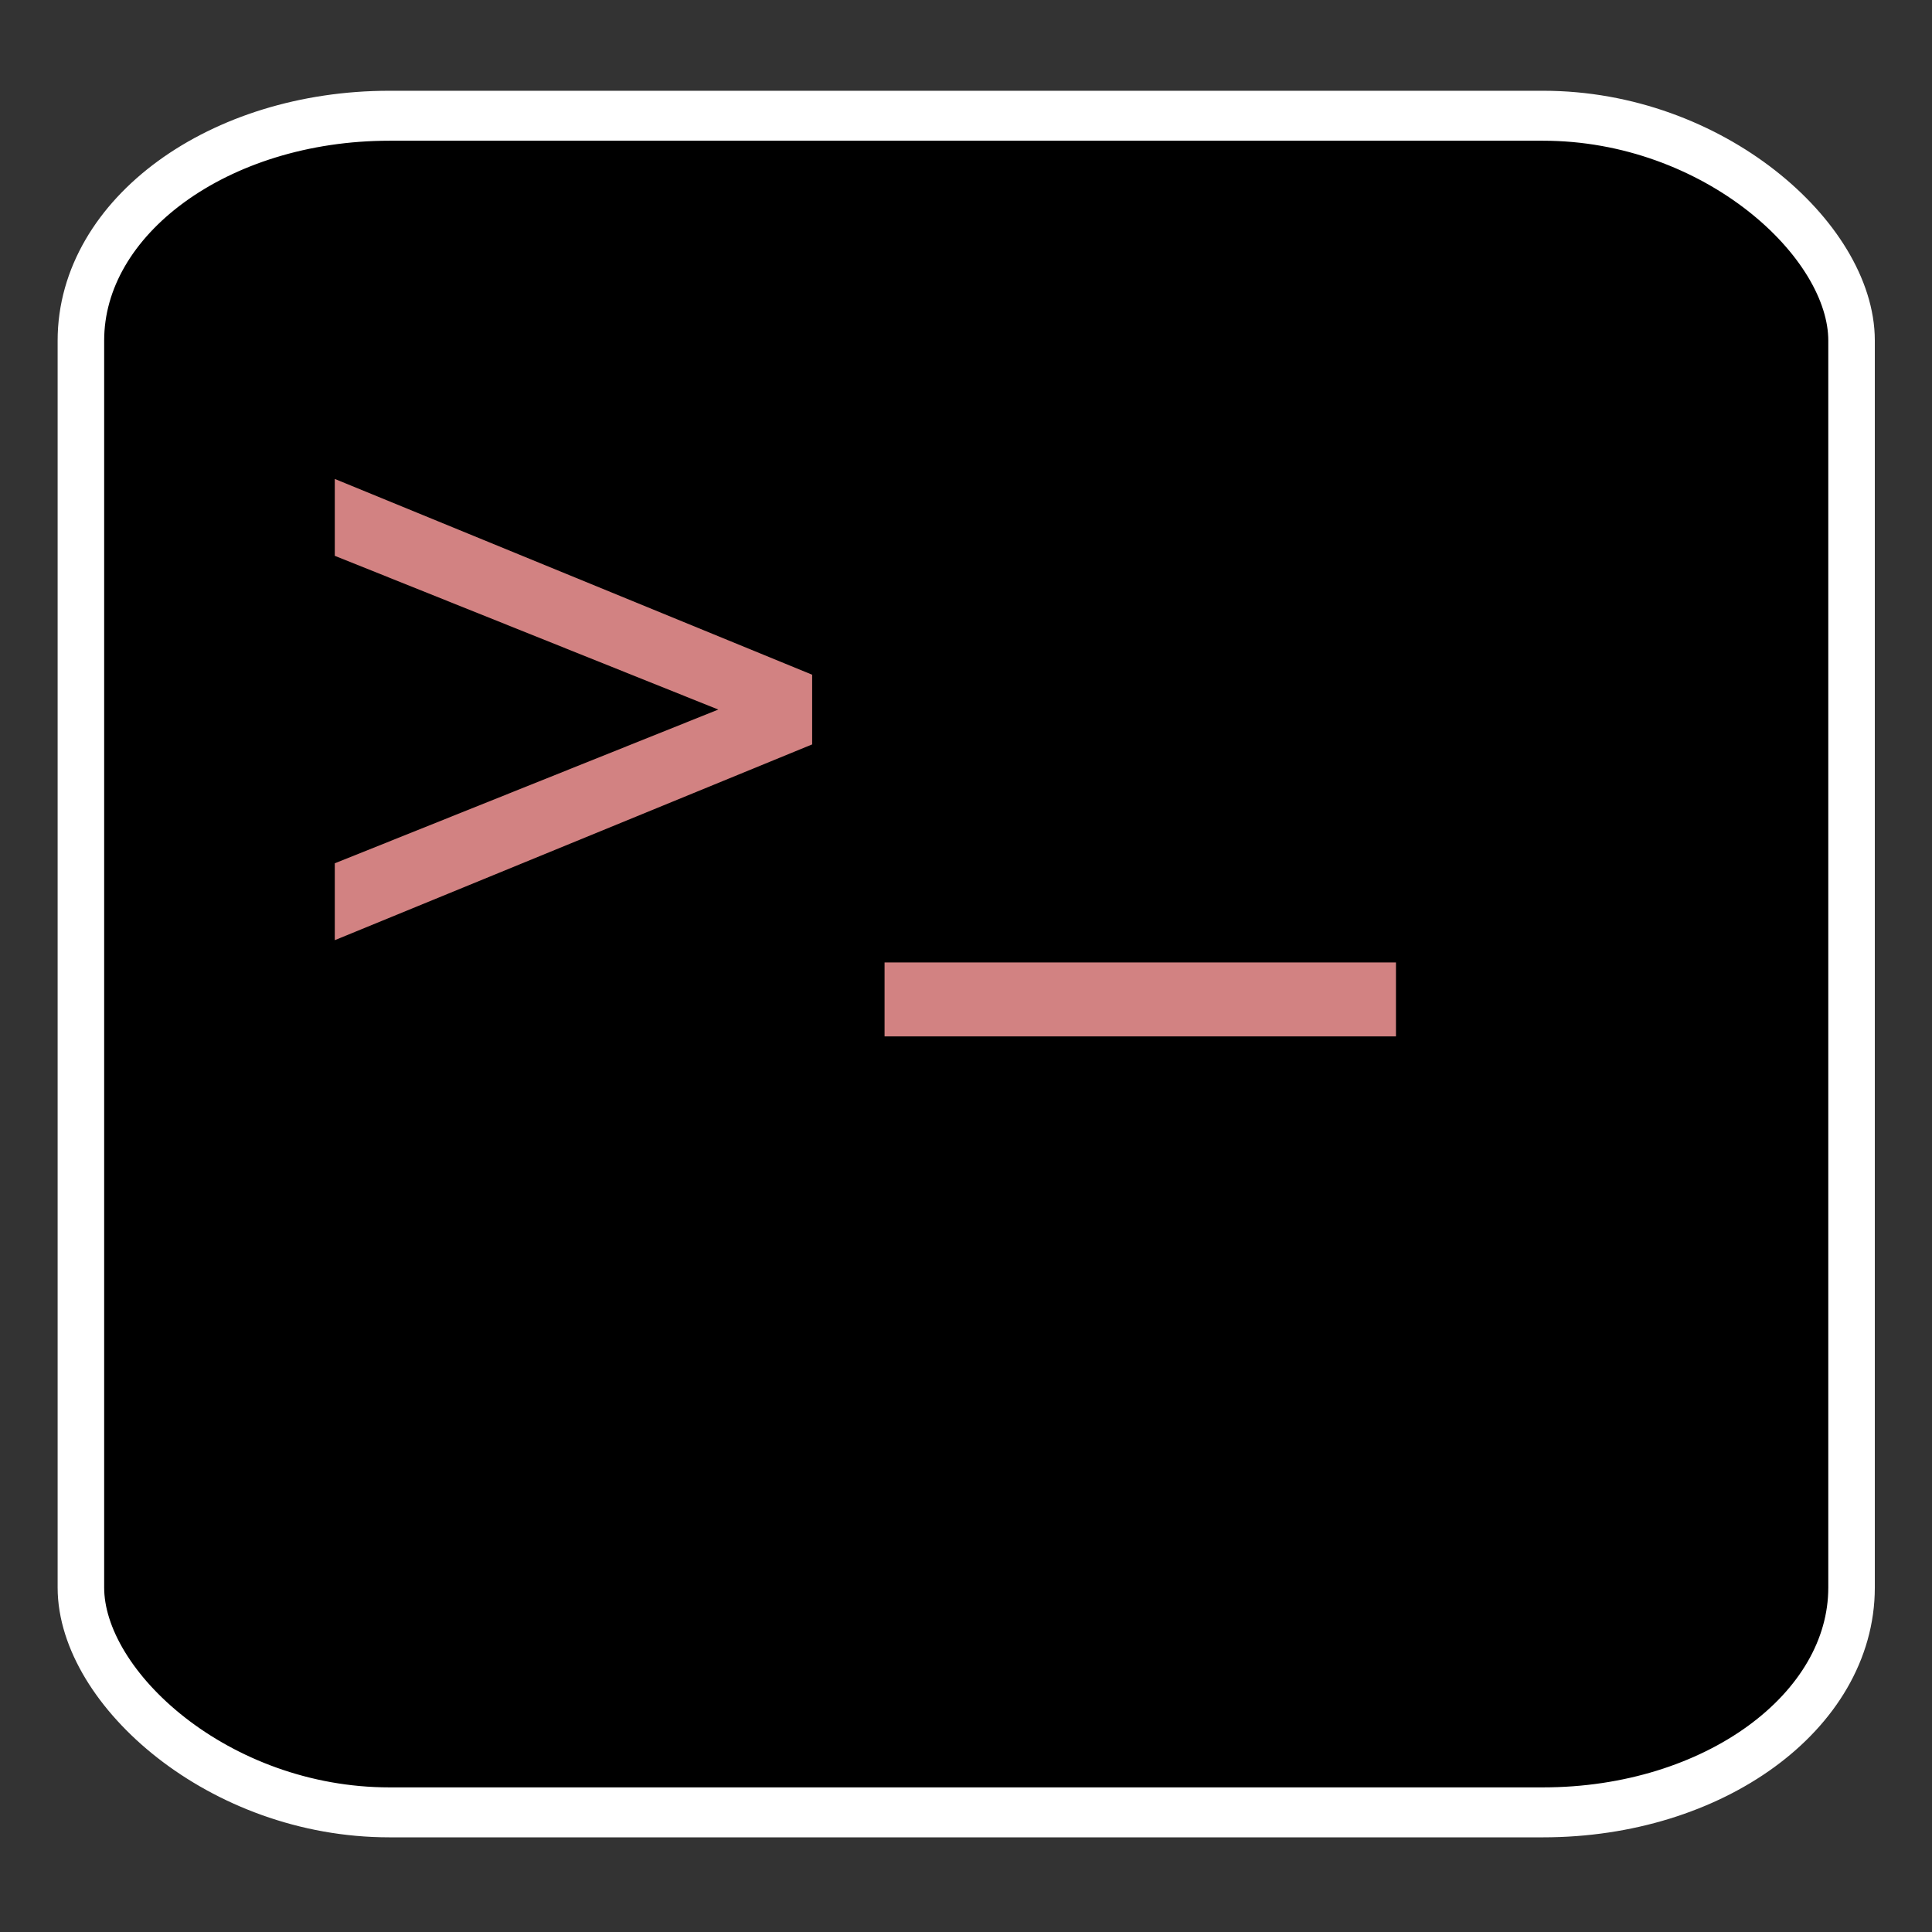 <?xml version="1.0" encoding="UTF-8" standalone="no"?>
<!-- Created with Inkscape (http://www.inkscape.org/) -->

<svg
   xmlns:dc="http://purl.org/dc/elements/1.1/"
   xmlns:cc="http://creativecommons.org/ns#"
   xmlns:rdf="http://www.w3.org/1999/02/22-rdf-syntax-ns#"
   xmlns:svg="http://www.w3.org/2000/svg"
   xmlns="http://www.w3.org/2000/svg"
   xmlns:sodipodi="http://sodipodi.sourceforge.net/DTD/sodipodi-0.dtd"
   xmlns:inkscape="http://www.inkscape.org/namespaces/inkscape"
   width="112"
   height="112"
   viewBox="0 0 29.633 29.633"
   version="1.1"
   id="svg8"
   inkscape:version="0.92.3 (2405546, 2018-03-11)"
   sodipodi:docname="icon-112-112.svg">
  <rect x="0" y="0" width="29.633" height="29.633" fill="#333333" stroke="none"/>
  <defs
     id="defs2" />
  <sodipodi:namedview
     id="base"
     pagecolor="#ffffff"
     bordercolor="#666666"
     borderopacity="1.0"
     inkscape:pageopacity="0.0"
     inkscape:pageshadow="2"
     inkscape:zoom="1.1429551"
     inkscape:cx="15.469277"
     inkscape:cy="12.405209"
     inkscape:document-units="mm"
     inkscape:current-layer="g853"
     showgrid="false"
     units="mm"
     inkscape:window-width="1280"
     inkscape:window-height="745"
     inkscape:window-x="0"
     inkscape:window-y="27"
     inkscape:window-maximized="1"
     showguides="false" />
  <g
     inkscape:label="Ebene 1"
     inkscape:groupmode="layer"
     id="layer1"
     transform="translate(0,-267.367)">
    <g
       id="g861"
       transform="matrix(3.679,0,0,3.95,-0.378,-875.228)">
      <g
         id="g853">
        <g
           id="g827"
           transform="translate(0.179,-0.233)">
          <rect
             ry="0.873"
             rx="1.286"
             y="289.947"
             x="0.261"
             height="6.588"
             width="7.382"
             id="rect815"
             style="opacity:1;fill:#000000;fill-opacity:1;stroke:#ffffff;stroke-width:0.194;stroke-miterlimit:4;stroke-dasharray:none;stroke-opacity:1" />
          <g
             id="text819"
             style="font-style:normal;font-weight:normal;font-size:1.682px;line-height:2.868px;font-family:sans-serif;letter-spacing:0px;word-spacing:0px;fill:#d28282;fill-opacity:1;stroke:none;stroke-width:0.115px;stroke-linecap:butt;stroke-linejoin:miter;stroke-opacity:1"
             transform="matrix(1.89,0,0,1.99,0.125,-278.716)"
             aria-label="&gt;">
            <path
               inkscape:connector-curvature="0"
               id="path894"
               style="fill:#d28282;fill-opacity:1;stroke:none;stroke-width:0.115px;stroke-opacity:1"
               d="m 0.632,286.619 v -0.15 l 1.053,0.382 v 0.136 l -1.053,0.382 v -0.15 l 0.846,-0.3 z" />
          </g>
          <g
             transform="matrix(1.94,0,0,1.94,-0.154,-278.716)"
             id="text827"
             style="font-style:normal;font-weight:normal;font-size:3.881px;line-height:6.615px;font-family:sans-serif;letter-spacing:0px;word-spacing:0px;fill:#d28282;fill-opacity:1;stroke:none;stroke-width:0.265px;stroke-linecap:butt;stroke-linejoin:miter;stroke-opacity:1"
             aria-label="_">
            <path
               inkscape:connector-curvature="0"
               id="path897"
               style="font-size:2.117px;fill:#d28282;fill-opacity:1;stroke-width:0.265px"
               d="m 3.04,294.82 v 0.148 H 1.941 v -0.148 z" />
          </g>
        </g>
      </g>
    </g>
  </g>
</svg>
